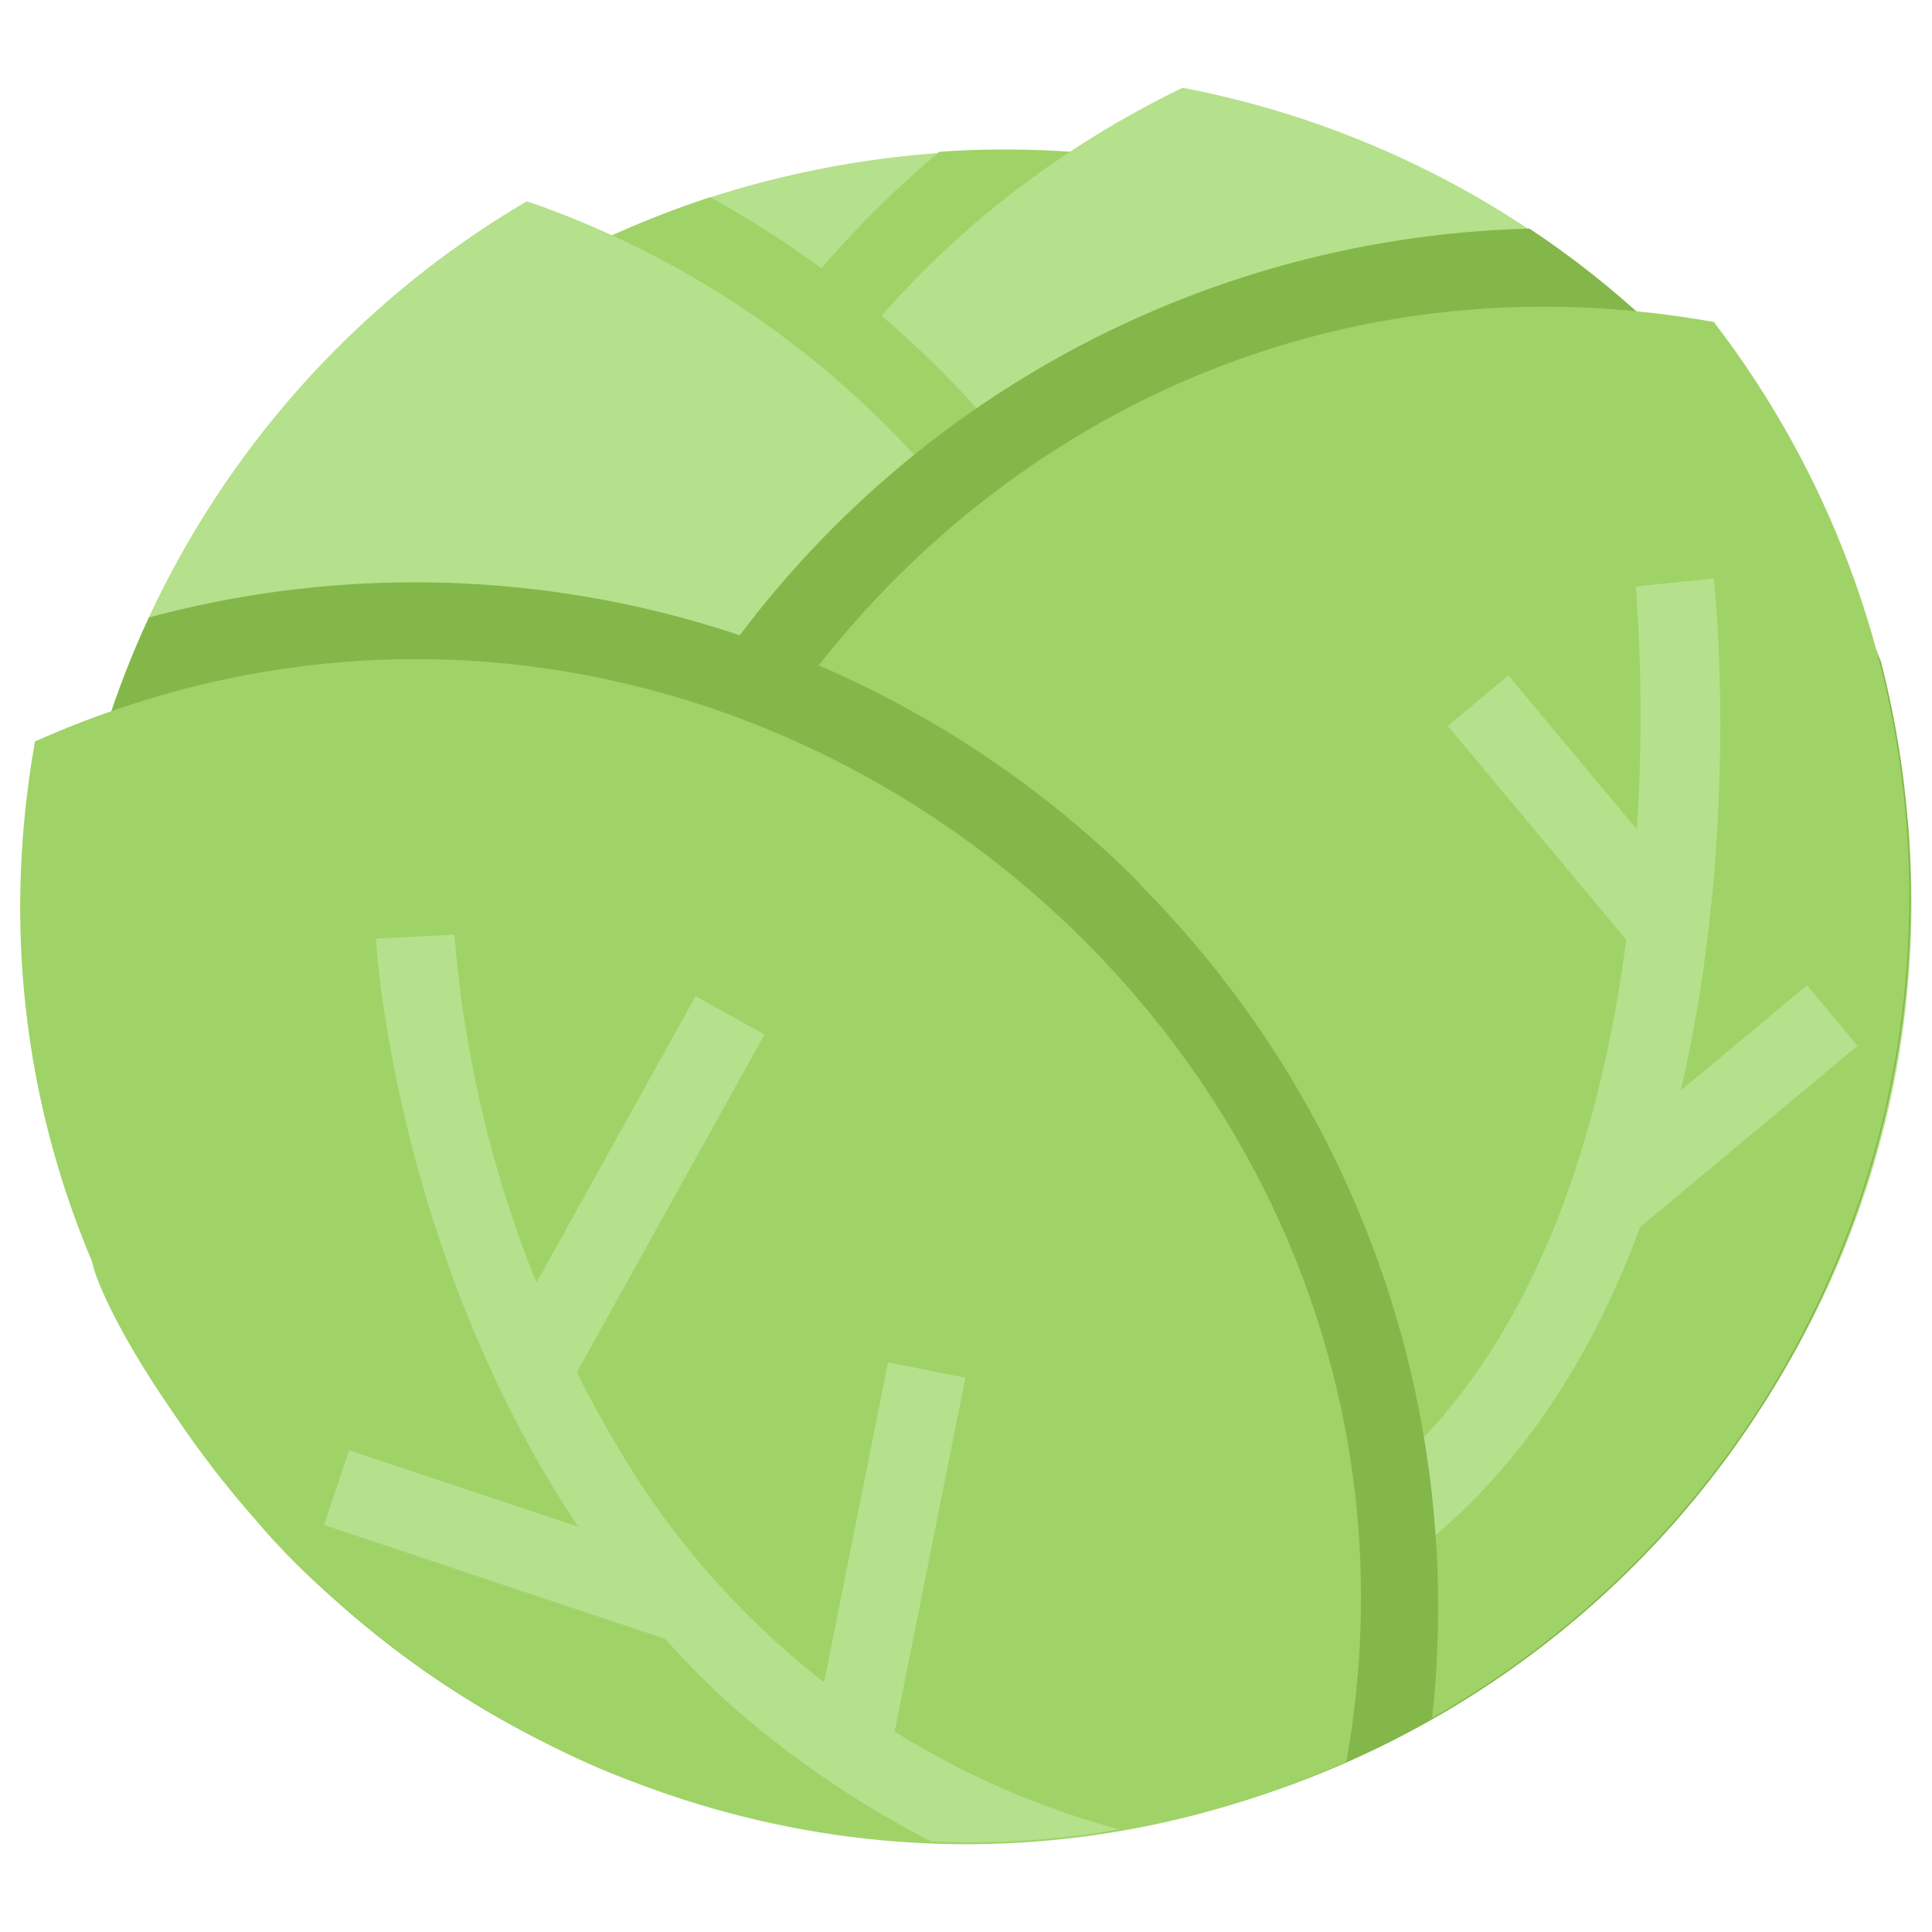 <svg width="48" height="48" viewBox="0 0 48 48" fill="none" xmlns="http://www.w3.org/2000/svg">
<path d="M1.51 27.19C1.392 28.57 1.662 29.956 2.29 31.19C2.29 31.84 4.5 35.59 6.15 37.5C8.27 40.32 13.55 43.79 16.54 44.5C32.62 49.86 48.78 36.94 47.41 20.5C47.33 19.43 45.94 15.91 43.56 12.81C32.83 -1.18 10.74 1.52 3.67 17.4C2.253 20.47 1.516 23.809 1.51 27.19Z" fill="#B5E08C"/>
<path d="M14.23 23.27C14.23 38.01 26.99 46.27 27.81 45.45C33.596 44.493 38.815 41.406 42.442 36.797C46.069 32.188 47.841 26.389 47.41 20.54C47.33 19.47 45.94 15.95 43.56 12.85C41.197 9.789 38.116 7.359 34.588 5.775C31.061 4.191 27.197 3.503 23.34 3.77C20.492 6.16 18.201 9.144 16.628 12.512C15.054 15.881 14.236 19.552 14.23 23.27Z" fill="#9FD367"/>
<path d="M30.45 44.87C36.333 43.187 41.327 39.274 44.367 33.964C47.408 28.654 48.256 22.366 46.73 16.44C45.949 14.446 44.881 12.576 43.56 10.89C40.054 6.354 35.011 3.257 29.38 2.18C11.35 10.94 11.94 36.94 30.45 44.87Z" fill="#B5E08C"/>
<path d="M1.51 27.19C1.397 28.571 1.67 29.956 2.3 31.19C1.89 31.6 8.3 44.93 22.8 45.72C25.725 42.972 27.958 39.572 29.317 35.796C30.676 32.02 31.122 27.977 30.619 23.995C30.116 20.014 28.677 16.209 26.422 12.89C24.166 9.571 21.157 6.833 17.64 4.9C12.949 6.448 8.866 9.435 5.97 13.436C3.074 17.438 1.514 22.25 1.51 27.19Z" fill="#9FD367"/>
<path d="M1.51 25.23C1.517 27.256 1.785 29.273 2.31 31.23C3.827 34.912 6.256 38.147 9.368 40.631C12.48 43.115 16.174 44.767 20.1 45.43C20.42 45.43 22.87 43.08 24.35 41.05C26.526 38.087 27.974 34.655 28.579 31.029C29.184 27.404 28.928 23.687 27.832 20.179C26.737 16.67 24.831 13.469 22.271 10.832C19.71 8.195 16.565 6.198 13.09 5C9.565 7.071 6.642 10.027 4.611 13.576C2.58 17.124 1.511 21.142 1.51 25.23Z" fill="#B5E08C"/>
<path d="M30.45 44.87C36.333 43.187 41.327 39.274 44.368 33.964C47.408 28.654 48.256 22.366 46.73 16.44C45.949 14.446 44.881 12.576 43.56 10.89C42.012 8.854 40.133 7.093 38 5.68C33.679 5.789 29.457 7.001 25.736 9.201C22.015 11.401 18.918 14.516 16.74 18.25C15.569 23.589 16.298 29.17 18.801 34.029C21.304 38.889 25.424 42.723 30.45 44.87Z" fill="#84B749"/>
<path d="M20.1 45.43C24.747 46.209 29.52 45.57 33.798 43.597C38.077 41.625 41.662 38.41 44.088 34.371C46.514 30.332 47.667 25.657 47.398 20.953C47.129 16.25 45.45 11.736 42.58 8C21.9 4.3 7 28.39 20.1 45.43Z" fill="#9FD367"/>
<path d="M33.28 39.78C44.48 33.67 42.67 15.15 42.58 14.37L40.64 14.57C40.64 14.75 42.4 32.57 32.34 38.06L33.28 39.78Z" fill="#B5E08C"/>
<path d="M20.1 45.43C25.42 46.31 30.882 45.347 35.58 42.7C36.173 37.274 35.007 31.801 32.255 27.087C29.502 22.374 25.307 18.669 20.29 16.52C17.028 20.623 15.236 25.701 15.202 30.942C15.167 36.184 16.892 41.285 20.1 45.43Z" fill="#84B749"/>
<path d="M1.51 25.23C1.517 27.256 1.785 29.273 2.31 31.23C3.827 34.911 6.256 38.147 9.368 40.631C12.48 43.115 16.174 44.766 20.1 45.43C20.42 45.43 22.87 43.08 24.35 41.05C26.347 38.336 27.735 35.222 28.416 31.922C29.098 28.622 29.058 25.213 28.3 21.93C25.141 18.766 21.203 16.49 16.884 15.333C12.566 14.176 8.018 14.179 3.7 15.34C2.267 18.441 1.52 21.814 1.51 25.23Z" fill="#84B749"/>
<path d="M33.45 43.77C36.66 25.77 18.05 10.77 0.87 18.42C-2.38 36.65 16.48 51.38 33.45 43.77Z" fill="#9FD367"/>
<path d="M9.34 23.32C9.34 23.48 10.03 34.84 18.01 42.23C19.56 43.617 21.28 44.8 23.13 45.75C24.693 45.823 26.259 45.722 27.8 45.45C22.933 44.136 18.713 41.093 15.93 36.89C13.275 32.788 11.681 28.091 11.29 23.22L9.34 23.32Z" fill="#B5E08C"/>
<path d="M17.282 24.75L12.392 33.553L14.105 34.505L18.995 25.701L17.282 24.75Z" fill="#B5E08C"/>
<path d="M8.672 36.03L8.051 37.889L16.854 40.826L17.475 38.967L8.672 36.03Z" fill="#B5E08C"/>
<path d="M22.064 33.846L20.109 43.622L22.031 44.007L23.986 34.23L22.064 33.846Z" fill="#B5E08C"/>
<path d="M44.895 24.477L39.027 29.368L40.282 30.874L46.15 25.982L44.895 24.477Z" fill="#B5E08C"/>
<path d="M37.474 16.78L35.969 18.035L40.863 23.902L42.368 22.647L37.474 16.78Z" fill="#B5E08C"/>
</svg>
